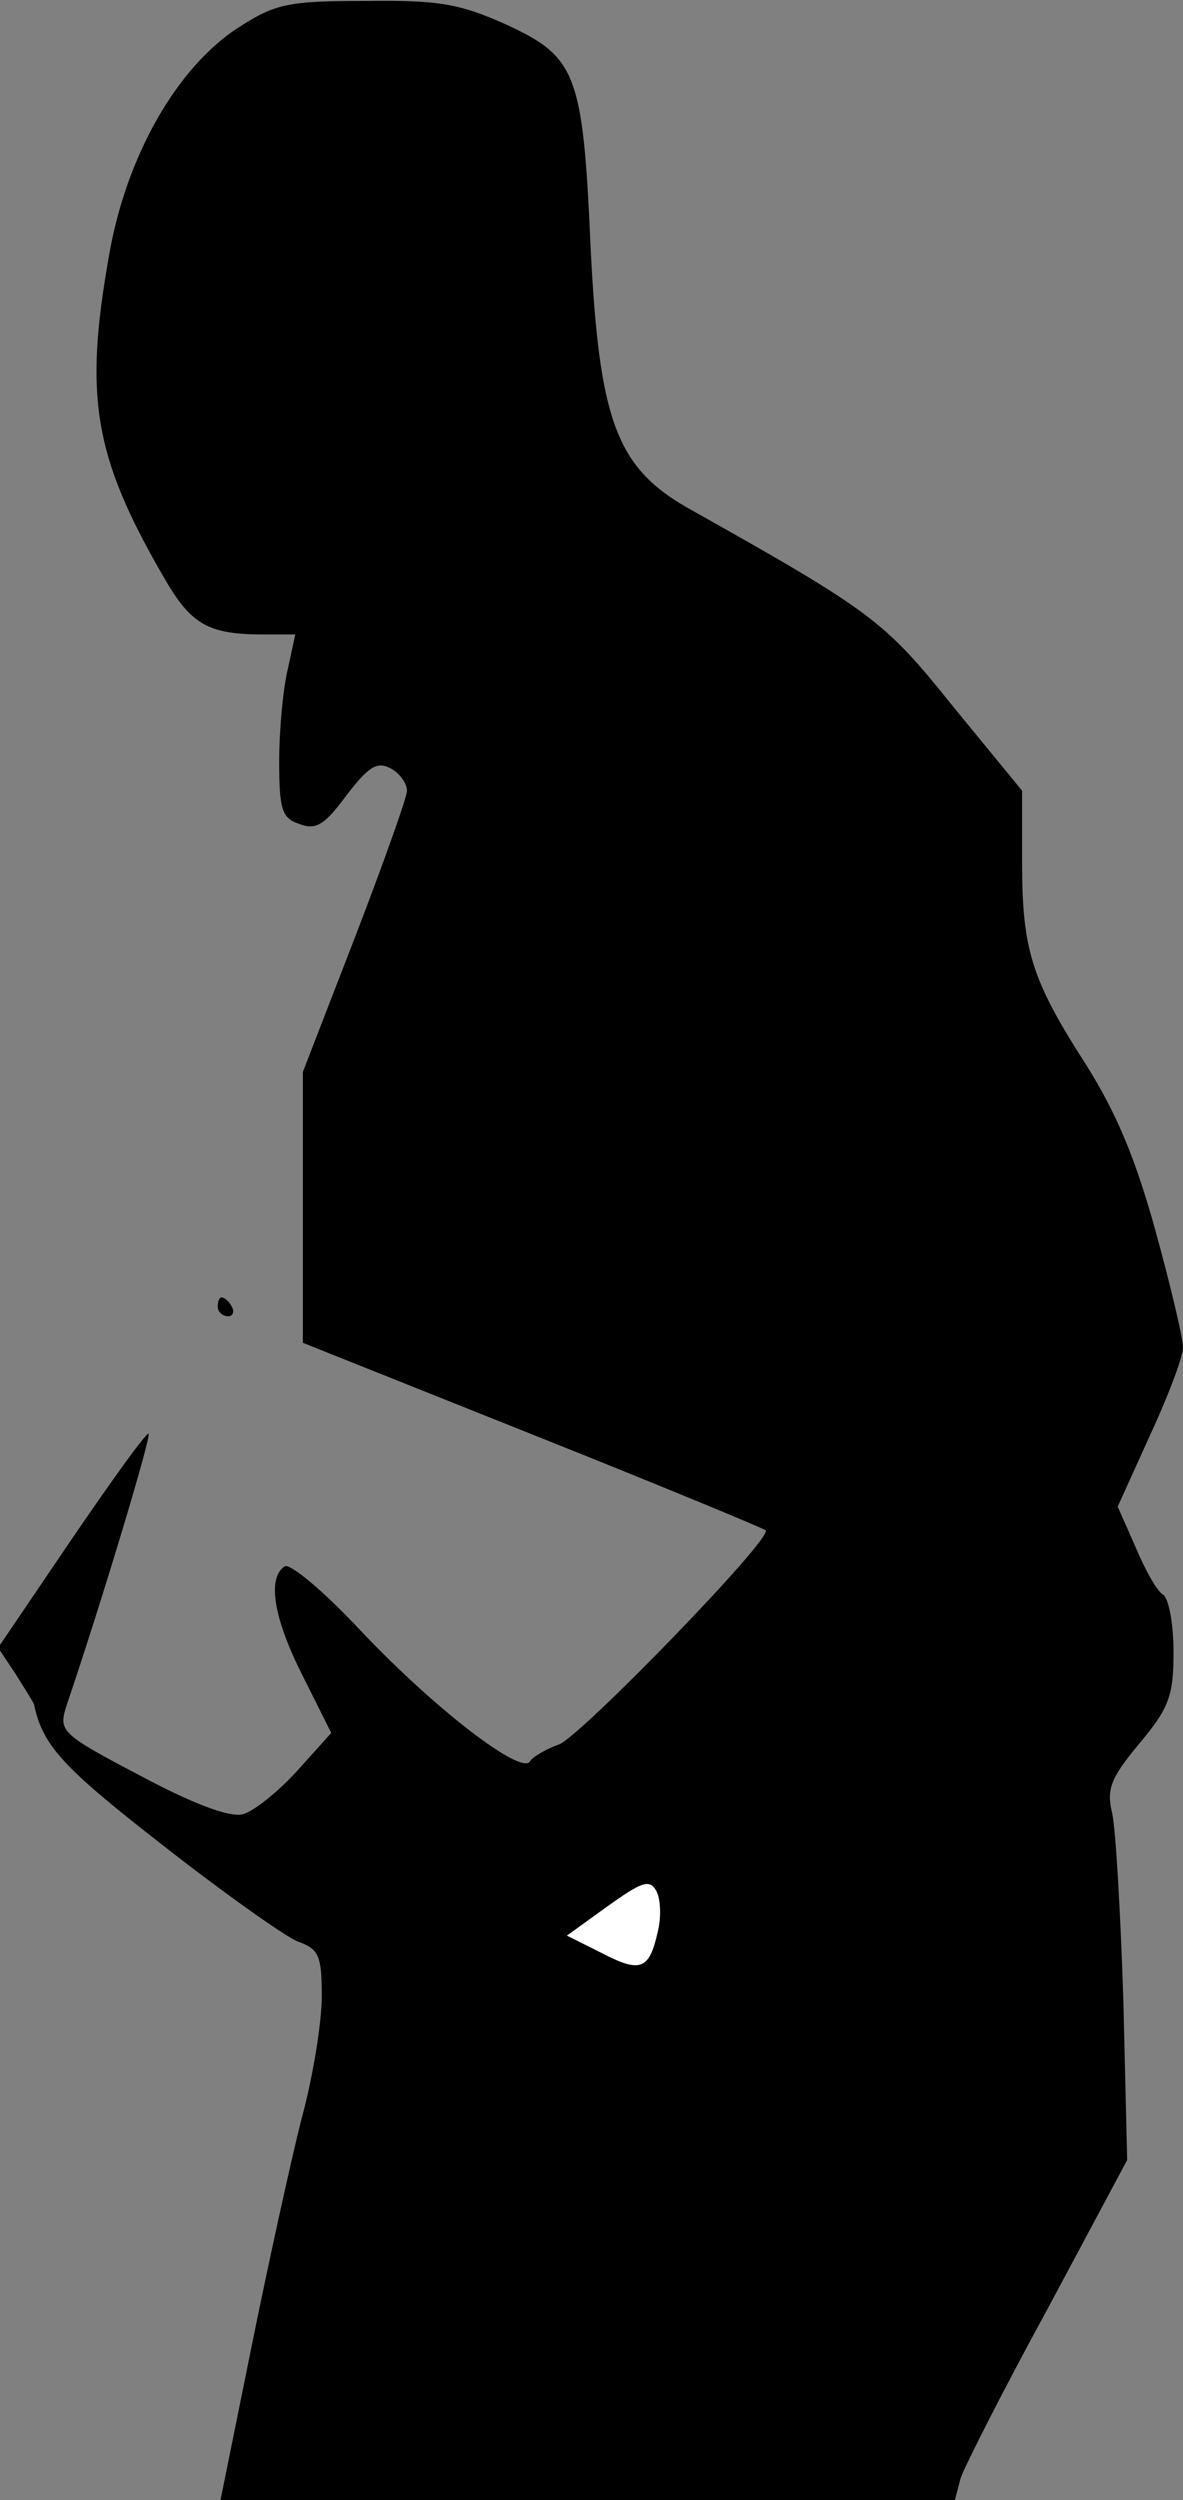 <?xml version="1.0" standalone="no"?>
<!DOCTYPE svg PUBLIC "-//W3C//DTD SVG 20010904//EN"
 "http://www.w3.org/TR/2001/REC-SVG-20010904/DTD/svg10.dtd">
<svg version="1.0" xmlns="http://www.w3.org/2000/svg"
 width="125pt" height="264pt" viewBox="0 0 125 264"
 preserveAspectRatio="xMidYMid meet">
<rect x="0" y="0" width="125" height="264" fill="#808080" stroke="none"/>
<g transform="translate(0,264) scale(0.1,-0.1)"
fill="#000000" stroke="none">
<path fill="#000000" stroke="none" d="M252 2611 c-65 -42 -119 -136 -137
-242 -26 -147 -16 -210 56 -335 30 -53 47 -64 108 -64 l33 0 -8 -37 c-5 -21
-9 -64 -9 -97 0 -51 3 -60 21 -66 18 -7 27 -1 50 30 23 30 32 36 46 29 10 -5
18 -16 18 -24 0 -7 -25 -77 -55 -155 l-55 -142 0 -143 0 -143 243 -97 c133
-53 244 -99 246 -101 8 -8 -194 -216 -218 -226 -14 -5 -28 -13 -31 -18 -9 -15
-100 55 -177 136 -40 43 -76 73 -82 70 -19 -12 -12 -55 19 -116 l30 -60 -36
-40 c-20 -22 -46 -43 -58 -46 -14 -3 -52 11 -108 41 -84 44 -86 47 -78 73 37
109 90 285 87 288 -2 2 -38 -48 -81 -111 l-78 -115 18 -27 c10 -16 19 -30 20
-33 9 -43 30 -66 134 -147 65 -51 130 -97 144 -103 23 -8 26 -15 26 -58 0 -27
-9 -84 -21 -128 -11 -43 -35 -152 -53 -241 l-33 -163 388 0 388 0 6 23 c4 12
45 93 92 179 l84 157 -4 168 c-3 92 -8 182 -12 199 -6 25 -1 37 29 73 31 37
36 50 36 96 0 30 -5 57 -11 61 -6 3 -19 26 -29 50 l-19 43 34 75 c19 41 35 83
35 93 0 10 -13 65 -29 123 -21 76 -41 124 -73 175 -58 90 -68 122 -68 214 l0
76 -73 89 c-73 91 -85 100 -281 210 -75 43 -93 93 -102 276 -8 182 -15 200
-89 234 -49 22 -71 26 -149 25 -82 0 -95 -3 -134 -28z"/>
<path fill="#ffffff" stroke="none" d="M695 600 c-9 -40 -18 -44 -60 -22 l-36
18 43 31 c35 25 44 29 51 17 5 -8 6 -28 2 -44z"/>
<path fill="#000000" stroke="none" d="M230 1260 c0 -5 5 -10 11 -10 5 0 7 5
4 10 -3 6 -8 10 -11 10 -2 0 -4 -4 -4 -10z"/>
</g>
</svg>
